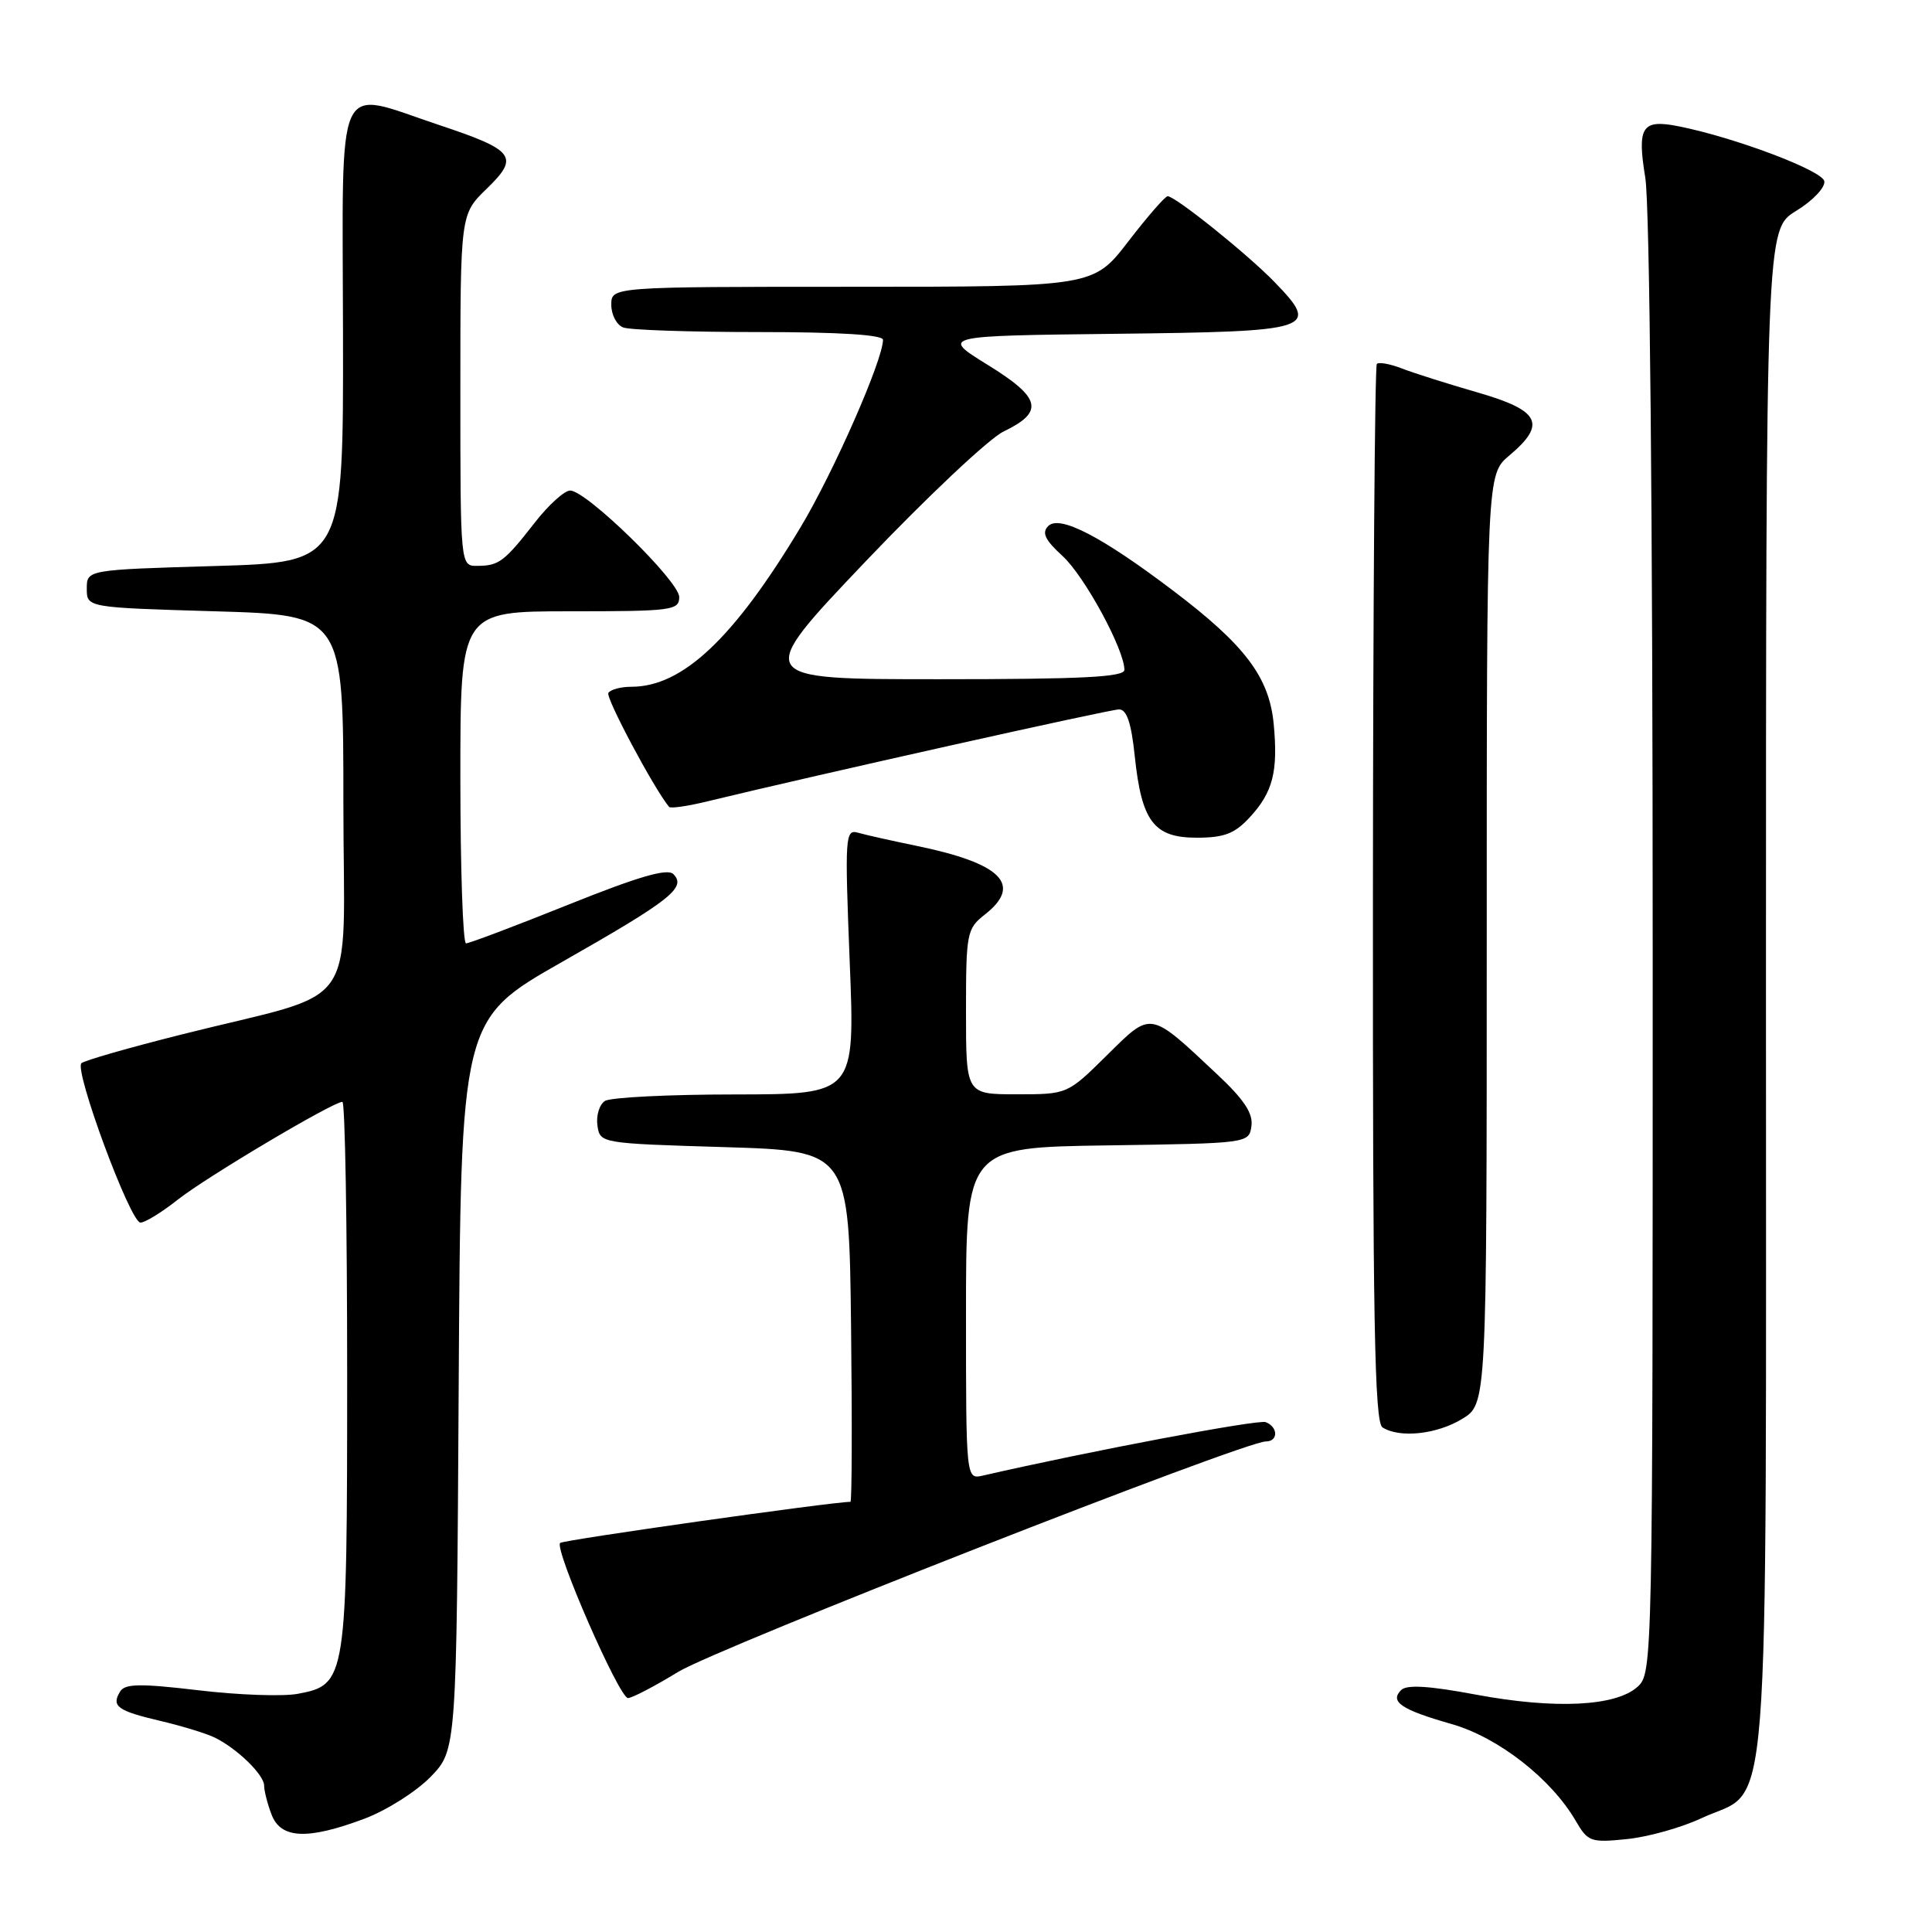 <?xml version="1.0" encoding="UTF-8" standalone="no"?>
<!DOCTYPE svg PUBLIC "-//W3C//DTD SVG 1.1//EN" "http://www.w3.org/Graphics/SVG/1.1/DTD/svg11.dtd" >
<svg xmlns="http://www.w3.org/2000/svg" xmlns:xlink="http://www.w3.org/1999/xlink" version="1.1" viewBox="0 0 256 256">
 <g >
 <path fill="currentColor"
d=" M 225.43 240.93 C 234.75 236.55 233.99 246.25 234.00 131.45 C 234.00 30.40 234.00 30.40 237.99 27.95 C 240.21 26.59 241.87 24.84 241.73 24.01 C 241.49 22.60 229.85 18.21 222.45 16.74 C 217.56 15.76 216.90 16.77 218.01 23.55 C 218.60 27.12 218.99 67.95 218.99 125.60 C 219.00 220.67 218.98 221.71 216.98 223.51 C 214.11 226.11 206.04 226.50 195.59 224.55 C 189.35 223.38 186.40 223.20 185.66 223.94 C 184.11 225.49 185.67 226.54 192.33 228.44 C 198.51 230.20 205.54 235.68 208.79 241.27 C 210.40 244.04 210.78 244.18 215.57 243.69 C 218.35 243.41 222.79 242.17 225.43 240.93 Z  M 48.26 241.00 C 51.20 239.90 55.15 237.40 57.05 235.45 C 60.50 231.89 60.50 231.89 60.78 183.49 C 61.06 135.09 61.06 135.09 74.48 127.46 C 88.88 119.27 91.00 117.60 89.22 115.82 C 88.43 115.03 84.58 116.15 75.32 119.87 C 68.27 122.70 62.16 125.01 61.75 125.00 C 61.34 125.00 61.00 115.10 61.00 103.00 C 61.00 81.00 61.00 81.00 75.50 81.00 C 89.04 81.00 90.00 80.88 90.00 79.11 C 90.00 77.01 77.70 65.00 75.55 65.00 C 74.79 65.00 72.68 66.91 70.86 69.25 C 66.83 74.42 66.11 74.97 63.25 74.98 C 61.00 75.00 61.00 75.00 61.00 51.70 C 61.00 28.39 61.00 28.39 64.48 25.02 C 68.87 20.77 68.23 19.91 58.17 16.56 C 44.21 11.91 45.39 9.34 45.45 44.25 C 45.50 74.50 45.50 74.50 28.50 75.00 C 11.50 75.50 11.50 75.50 11.50 78.00 C 11.50 80.50 11.50 80.50 28.50 81.00 C 45.50 81.50 45.50 81.50 45.50 106.39 C 45.50 134.86 48.21 130.99 24.00 137.09 C 17.12 138.82 11.18 140.52 10.79 140.88 C 9.79 141.78 17.27 162.00 18.61 162.00 C 19.22 162.00 21.43 160.64 23.52 158.99 C 27.22 156.04 44.12 146.00 45.37 146.00 C 45.72 146.00 46.00 162.22 46.00 182.05 C 46.00 222.67 45.91 223.23 39.46 224.44 C 37.48 224.81 31.55 224.60 26.29 223.97 C 18.60 223.06 16.57 223.09 15.93 224.12 C 14.71 226.08 15.54 226.69 21.25 228.03 C 24.14 228.71 27.40 229.71 28.50 230.26 C 31.48 231.74 35.00 235.18 35.00 236.61 C 35.00 237.30 35.44 239.02 35.98 240.43 C 37.20 243.66 40.73 243.82 48.26 241.00 Z  M 89.85 221.54 C 95.03 218.37 164.82 191.00 167.73 191.00 C 169.39 191.00 169.37 189.08 167.71 188.44 C 166.70 188.06 144.37 192.28 130.25 195.52 C 128.00 196.04 128.00 196.04 128.00 174.04 C 128.00 152.04 128.00 152.04 146.75 151.77 C 165.44 151.50 165.50 151.49 165.82 149.21 C 166.06 147.54 164.85 145.70 161.32 142.39 C 152.23 133.86 152.64 133.94 146.66 139.84 C 141.44 145.00 141.44 145.00 134.72 145.00 C 128.00 145.00 128.00 145.00 128.00 134.07 C 128.00 123.61 128.11 123.06 130.50 121.18 C 135.53 117.23 132.73 114.41 121.50 112.09 C 118.20 111.41 114.69 110.63 113.70 110.34 C 111.99 109.86 111.93 110.76 112.59 127.42 C 113.30 145.00 113.30 145.00 97.40 145.02 C 88.65 145.02 80.90 145.41 80.16 145.88 C 79.43 146.34 78.98 147.80 79.16 149.11 C 79.50 151.50 79.53 151.50 96.00 152.00 C 112.50 152.50 112.50 152.50 112.77 175.75 C 112.92 188.54 112.88 199.00 112.69 199.00 C 110.30 199.00 74.61 204.05 74.22 204.45 C 73.42 205.25 82.05 225.00 83.21 225.00 C 83.75 225.00 86.74 223.44 89.85 221.54 Z  M 193.75 188.01 C 197.00 186.03 197.00 186.03 197.00 124.45 C 197.00 62.87 197.00 62.87 200.00 60.35 C 204.97 56.16 204.07 54.39 195.75 51.99 C 191.76 50.84 187.25 49.41 185.72 48.81 C 184.19 48.22 182.71 47.95 182.44 48.22 C 182.17 48.49 181.94 80.12 181.92 118.51 C 181.89 174.96 182.13 188.47 183.19 189.14 C 185.47 190.59 190.39 190.06 193.75 188.01 Z  M 165.57 108.33 C 168.67 104.99 169.37 102.24 168.77 95.91 C 168.17 89.72 164.98 85.48 155.45 78.27 C 145.97 71.08 140.40 68.20 138.90 69.70 C 138.01 70.59 138.46 71.54 140.80 73.68 C 143.70 76.34 148.97 86.03 148.99 88.75 C 149.00 89.72 143.42 90.00 124.42 90.00 C 99.85 90.00 99.85 90.00 114.67 74.42 C 122.83 65.85 131.07 58.09 132.99 57.17 C 138.40 54.57 137.96 52.71 130.88 48.35 C 124.65 44.50 124.65 44.50 147.86 44.23 C 174.16 43.93 174.97 43.66 168.88 37.37 C 165.33 33.70 155.74 26.00 154.72 26.00 C 154.39 26.00 152.04 28.70 149.50 32.00 C 144.88 38.00 144.88 38.00 112.94 38.00 C 81.00 38.00 81.00 38.00 81.00 40.39 C 81.00 41.71 81.71 43.06 82.58 43.39 C 83.45 43.73 91.55 44.00 100.58 44.00 C 111.20 44.00 117.00 44.36 117.00 45.03 C 117.00 47.70 110.44 62.61 106.07 69.88 C 97.22 84.61 90.44 91.00 83.66 91.00 C 82.26 91.00 80.89 91.37 80.61 91.82 C 80.23 92.44 86.64 104.48 88.66 106.92 C 88.85 107.15 91.14 106.82 93.75 106.18 C 108.19 102.68 147.05 94.00 148.28 94.00 C 149.30 94.00 149.90 95.77 150.36 100.18 C 151.27 108.86 152.89 111.00 158.57 111.00 C 162.19 111.00 163.59 110.47 165.57 108.33 Z "/>
</g>
</svg>